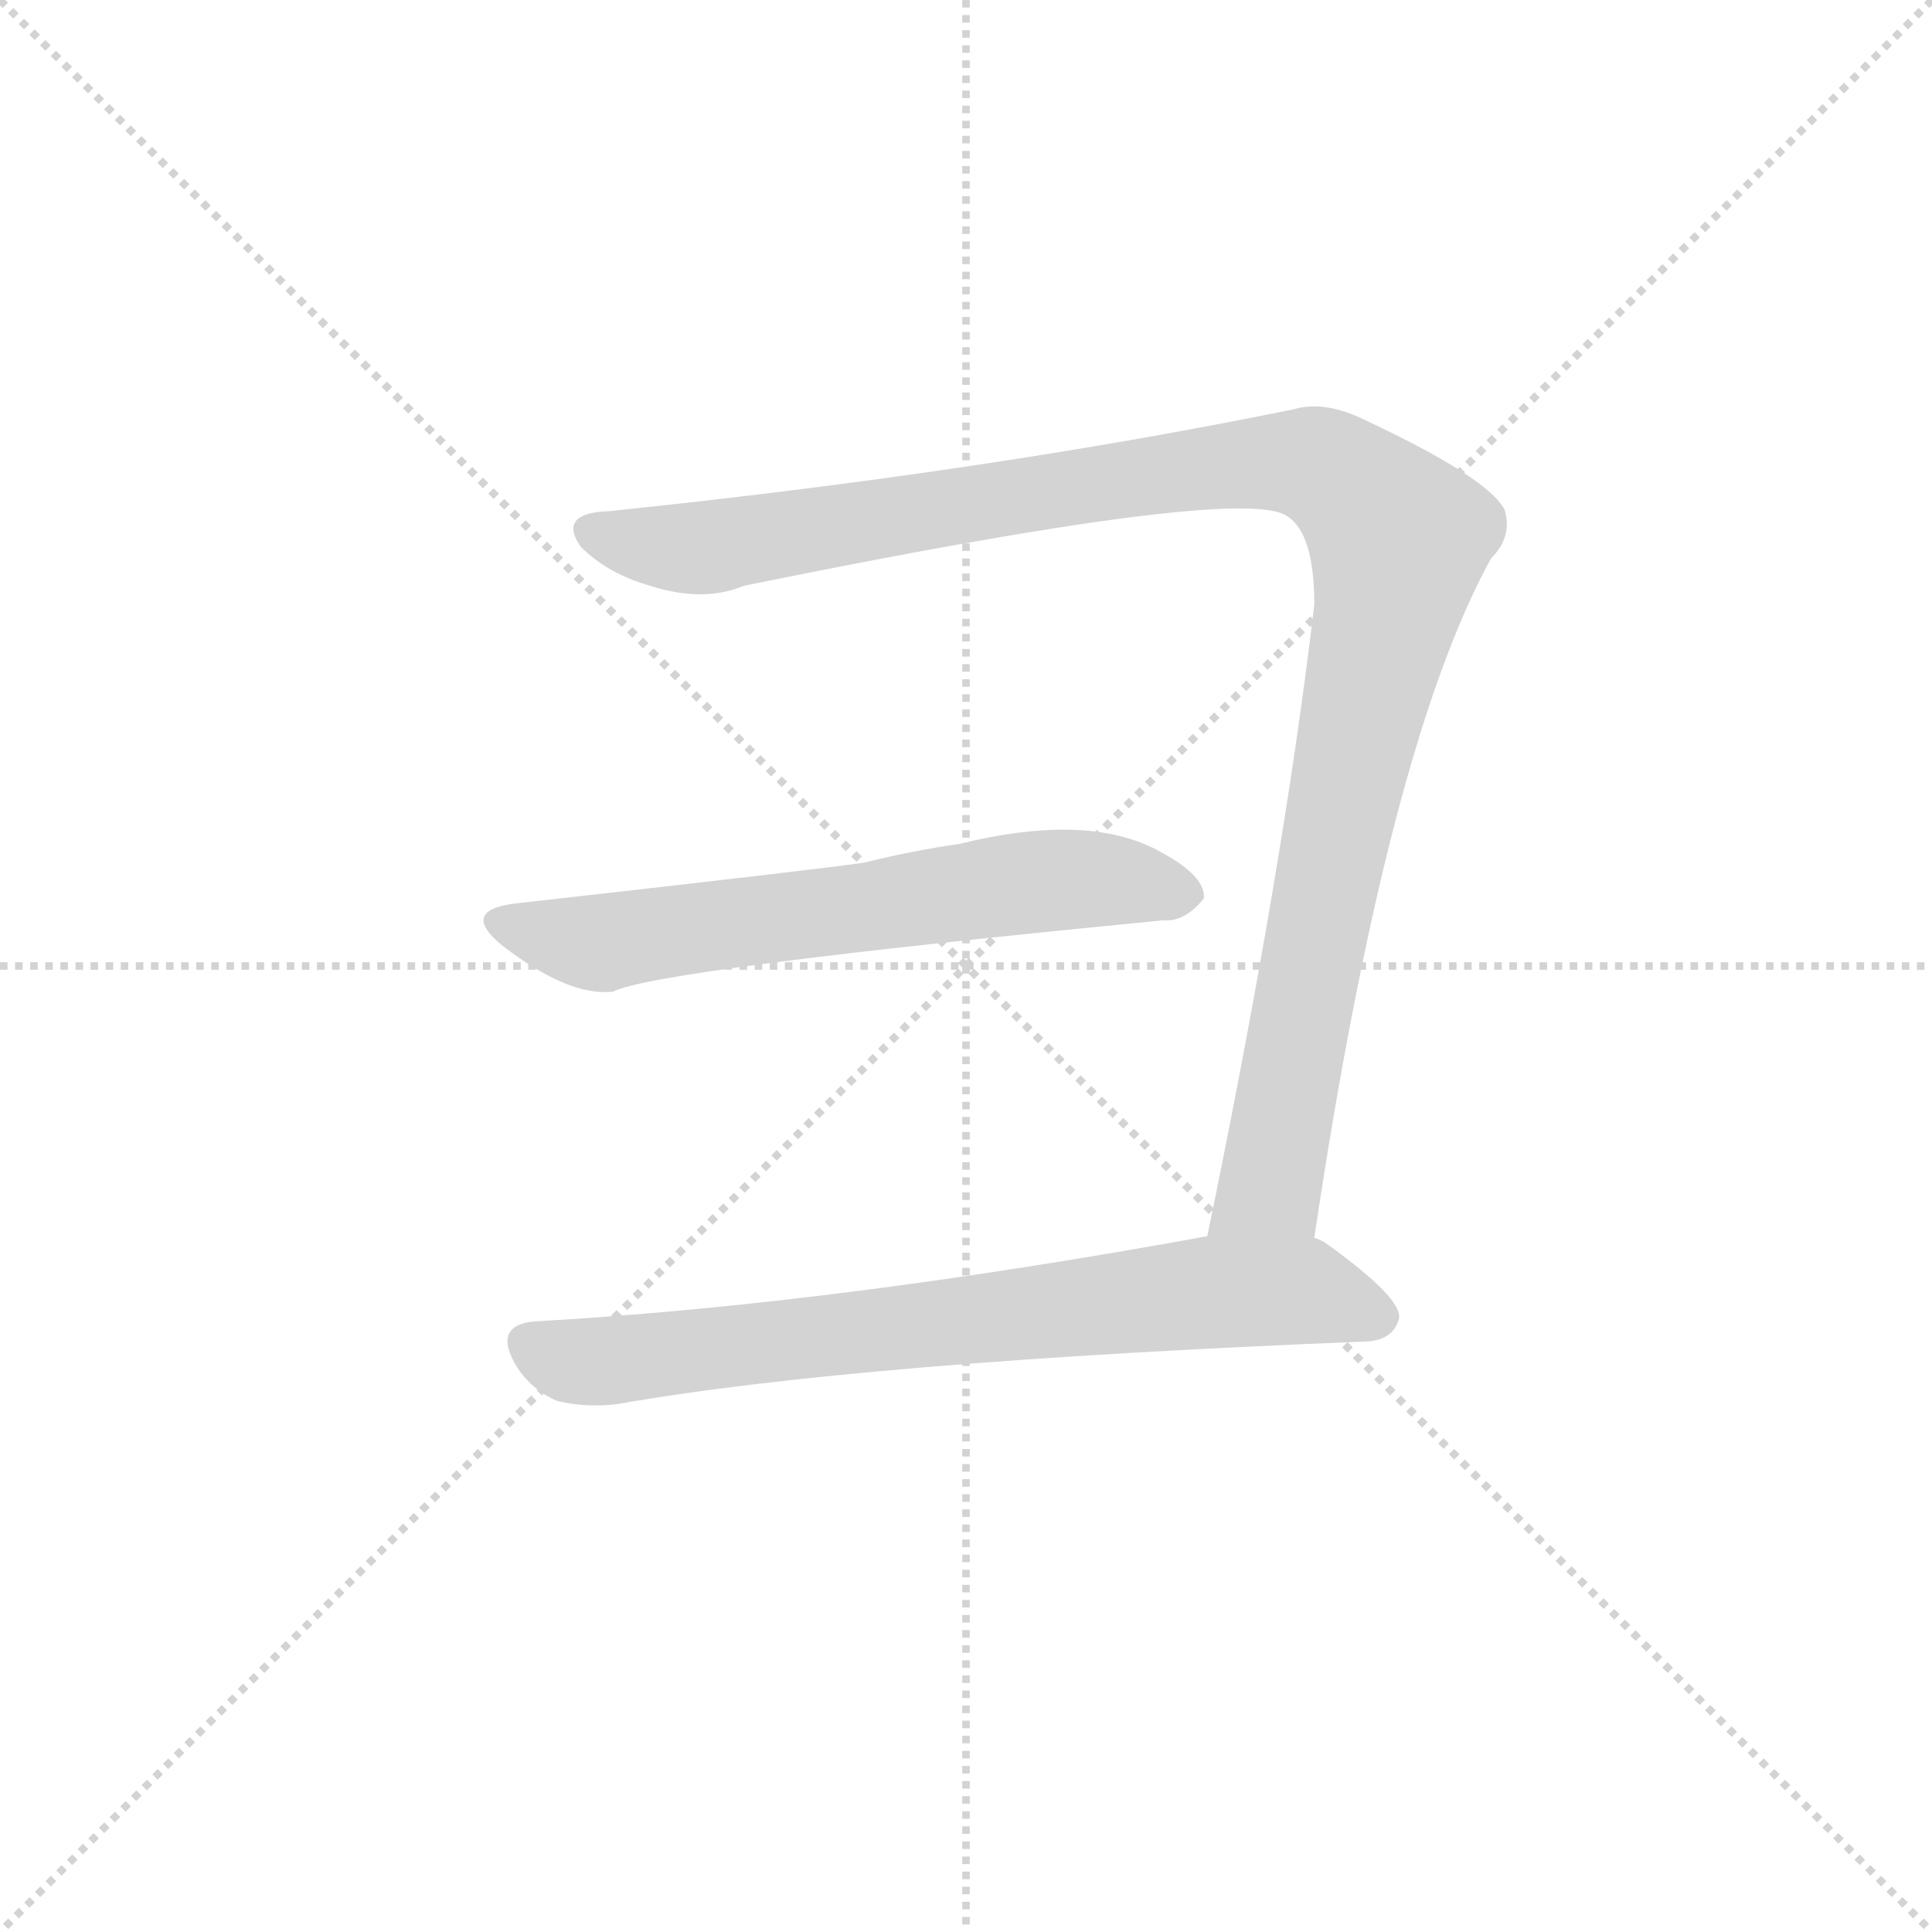 <svg version="1.1" viewBox="0 0 1024 1024" xmlns="http://www.w3.org/2000/svg">
  <g stroke="lightgray" stroke-dasharray="1,1" stroke-width="1" transform="scale(4, 4)">
    <line x1="0" y1="0" x2="256" y2="256"></line>
    <line x1="256" y1="0" x2="0" y2="256"></line>
    <line x1="128" y1="0" x2="128" y2="256"></line>
    <line x1="0" y1="128" x2="256" y2="128"></line>
  </g>
  <g transform="scale(0.9, -0.9) translate(50, -830)">
    <style type="text/css">
      
        @keyframes keyframes0 {
          from {
            stroke: blue;
            stroke-dashoffset: 1172;
            stroke-width: 128;
          }
          79% {
            animation-timing-function: step-end;
            stroke: blue;
            stroke-dashoffset: 0;
            stroke-width: 128;
          }
          to {
            stroke: black;
            stroke-width: 1024;
          }
        }
        #make-me-a-hanzi-animation-0 {
          animation: keyframes0 1.204s both;
          animation-delay: 0s;
          animation-timing-function: linear;
        }
      
        @keyframes keyframes1 {
          from {
            stroke: blue;
            stroke-dashoffset: 659;
            stroke-width: 128;
          }
          68% {
            animation-timing-function: step-end;
            stroke: blue;
            stroke-dashoffset: 0;
            stroke-width: 128;
          }
          to {
            stroke: black;
            stroke-width: 1024;
          }
        }
        #make-me-a-hanzi-animation-1 {
          animation: keyframes1 0.786s both;
          animation-delay: 1.204s;
          animation-timing-function: linear;
        }
      
        @keyframes keyframes2 {
          from {
            stroke: blue;
            stroke-dashoffset: 762;
            stroke-width: 128;
          }
          71% {
            animation-timing-function: step-end;
            stroke: blue;
            stroke-dashoffset: 0;
            stroke-width: 128;
          }
          to {
            stroke: black;
            stroke-width: 1024;
          }
        }
        #make-me-a-hanzi-animation-2 {
          animation: keyframes2 0.87s both;
          animation-delay: 1.99s;
          animation-timing-function: linear;
        }
      
    </style>
    
      <path d="M 724 101 Q 767 390 828 501 Q 841 514 836 530 Q 826 549 751 584 Q 729 594 712 589 Q 531 552 309 529 Q 278 528 292 508 Q 308 492 333 485 Q 364 475 388 485 Q 682 545 708 526 Q 724 516 724 474 Q 706 320 661 102 C 655 73 719 71 724 101 Z" fill="lightgray"></path>
    
      <path d="M 254 298 Q 220 294 246 273 Q 285 243 311 246 Q 336 259 635 288 Q 648 287 659 301 Q 660 314 634 328 Q 592 352 515 333 Q 487 329 459 322 Q 432 318 254 298 Z" fill="lightgray"></path>
    
      <path d="M 661 102 Q 442 62 268 52 Q 238 51 255 24 Q 264 11 278 5 Q 294 1 313 3 Q 454 28 755 40 Q 771 41 774 54 Q 775 66 732 97 Q 728 100 724 101 L 661 102 Z" fill="lightgray"></path>
    
    
      <clipPath id="make-me-a-hanzi-clip-0">
        <path d="M 724 101 Q 767 390 828 501 Q 841 514 836 530 Q 826 549 751 584 Q 729 594 712 589 Q 531 552 309 529 Q 278 528 292 508 Q 308 492 333 485 Q 364 475 388 485 Q 682 545 708 526 Q 724 516 724 474 Q 706 320 661 102 C 655 73 719 71 724 101 Z"></path>
      </clipPath>
      <path clip-path="url(#make-me-a-hanzi-clip-0)" d="M 302 518 L 357 507 L 623 550 L 712 558 L 745 545 L 771 517 L 768 473 L 742 367 L 700 138 L 669 110" fill="none" id="make-me-a-hanzi-animation-0" stroke-dasharray="1044 2088" stroke-linecap="round"></path>
    
      <clipPath id="make-me-a-hanzi-clip-1">
        <path d="M 254 298 Q 220 294 246 273 Q 285 243 311 246 Q 336 259 635 288 Q 648 287 659 301 Q 660 314 634 328 Q 592 352 515 333 Q 487 329 459 322 Q 432 318 254 298 Z"></path>
      </clipPath>
      <path clip-path="url(#make-me-a-hanzi-clip-1)" d="M 248 286 L 305 275 L 547 310 L 599 312 L 647 303" fill="none" id="make-me-a-hanzi-animation-1" stroke-dasharray="531 1062" stroke-linecap="round"></path>
    
      <clipPath id="make-me-a-hanzi-clip-2">
        <path d="M 661 102 Q 442 62 268 52 Q 238 51 255 24 Q 264 11 278 5 Q 294 1 313 3 Q 454 28 755 40 Q 771 41 774 54 Q 775 66 732 97 Q 728 100 724 101 L 661 102 Z"></path>
      </clipPath>
      <path clip-path="url(#make-me-a-hanzi-clip-2)" d="M 263 37 L 288 28 L 314 29 L 668 69 L 715 70 L 762 54" fill="none" id="make-me-a-hanzi-animation-2" stroke-dasharray="634 1268" stroke-linecap="round"></path>
    
  </g>
</svg>